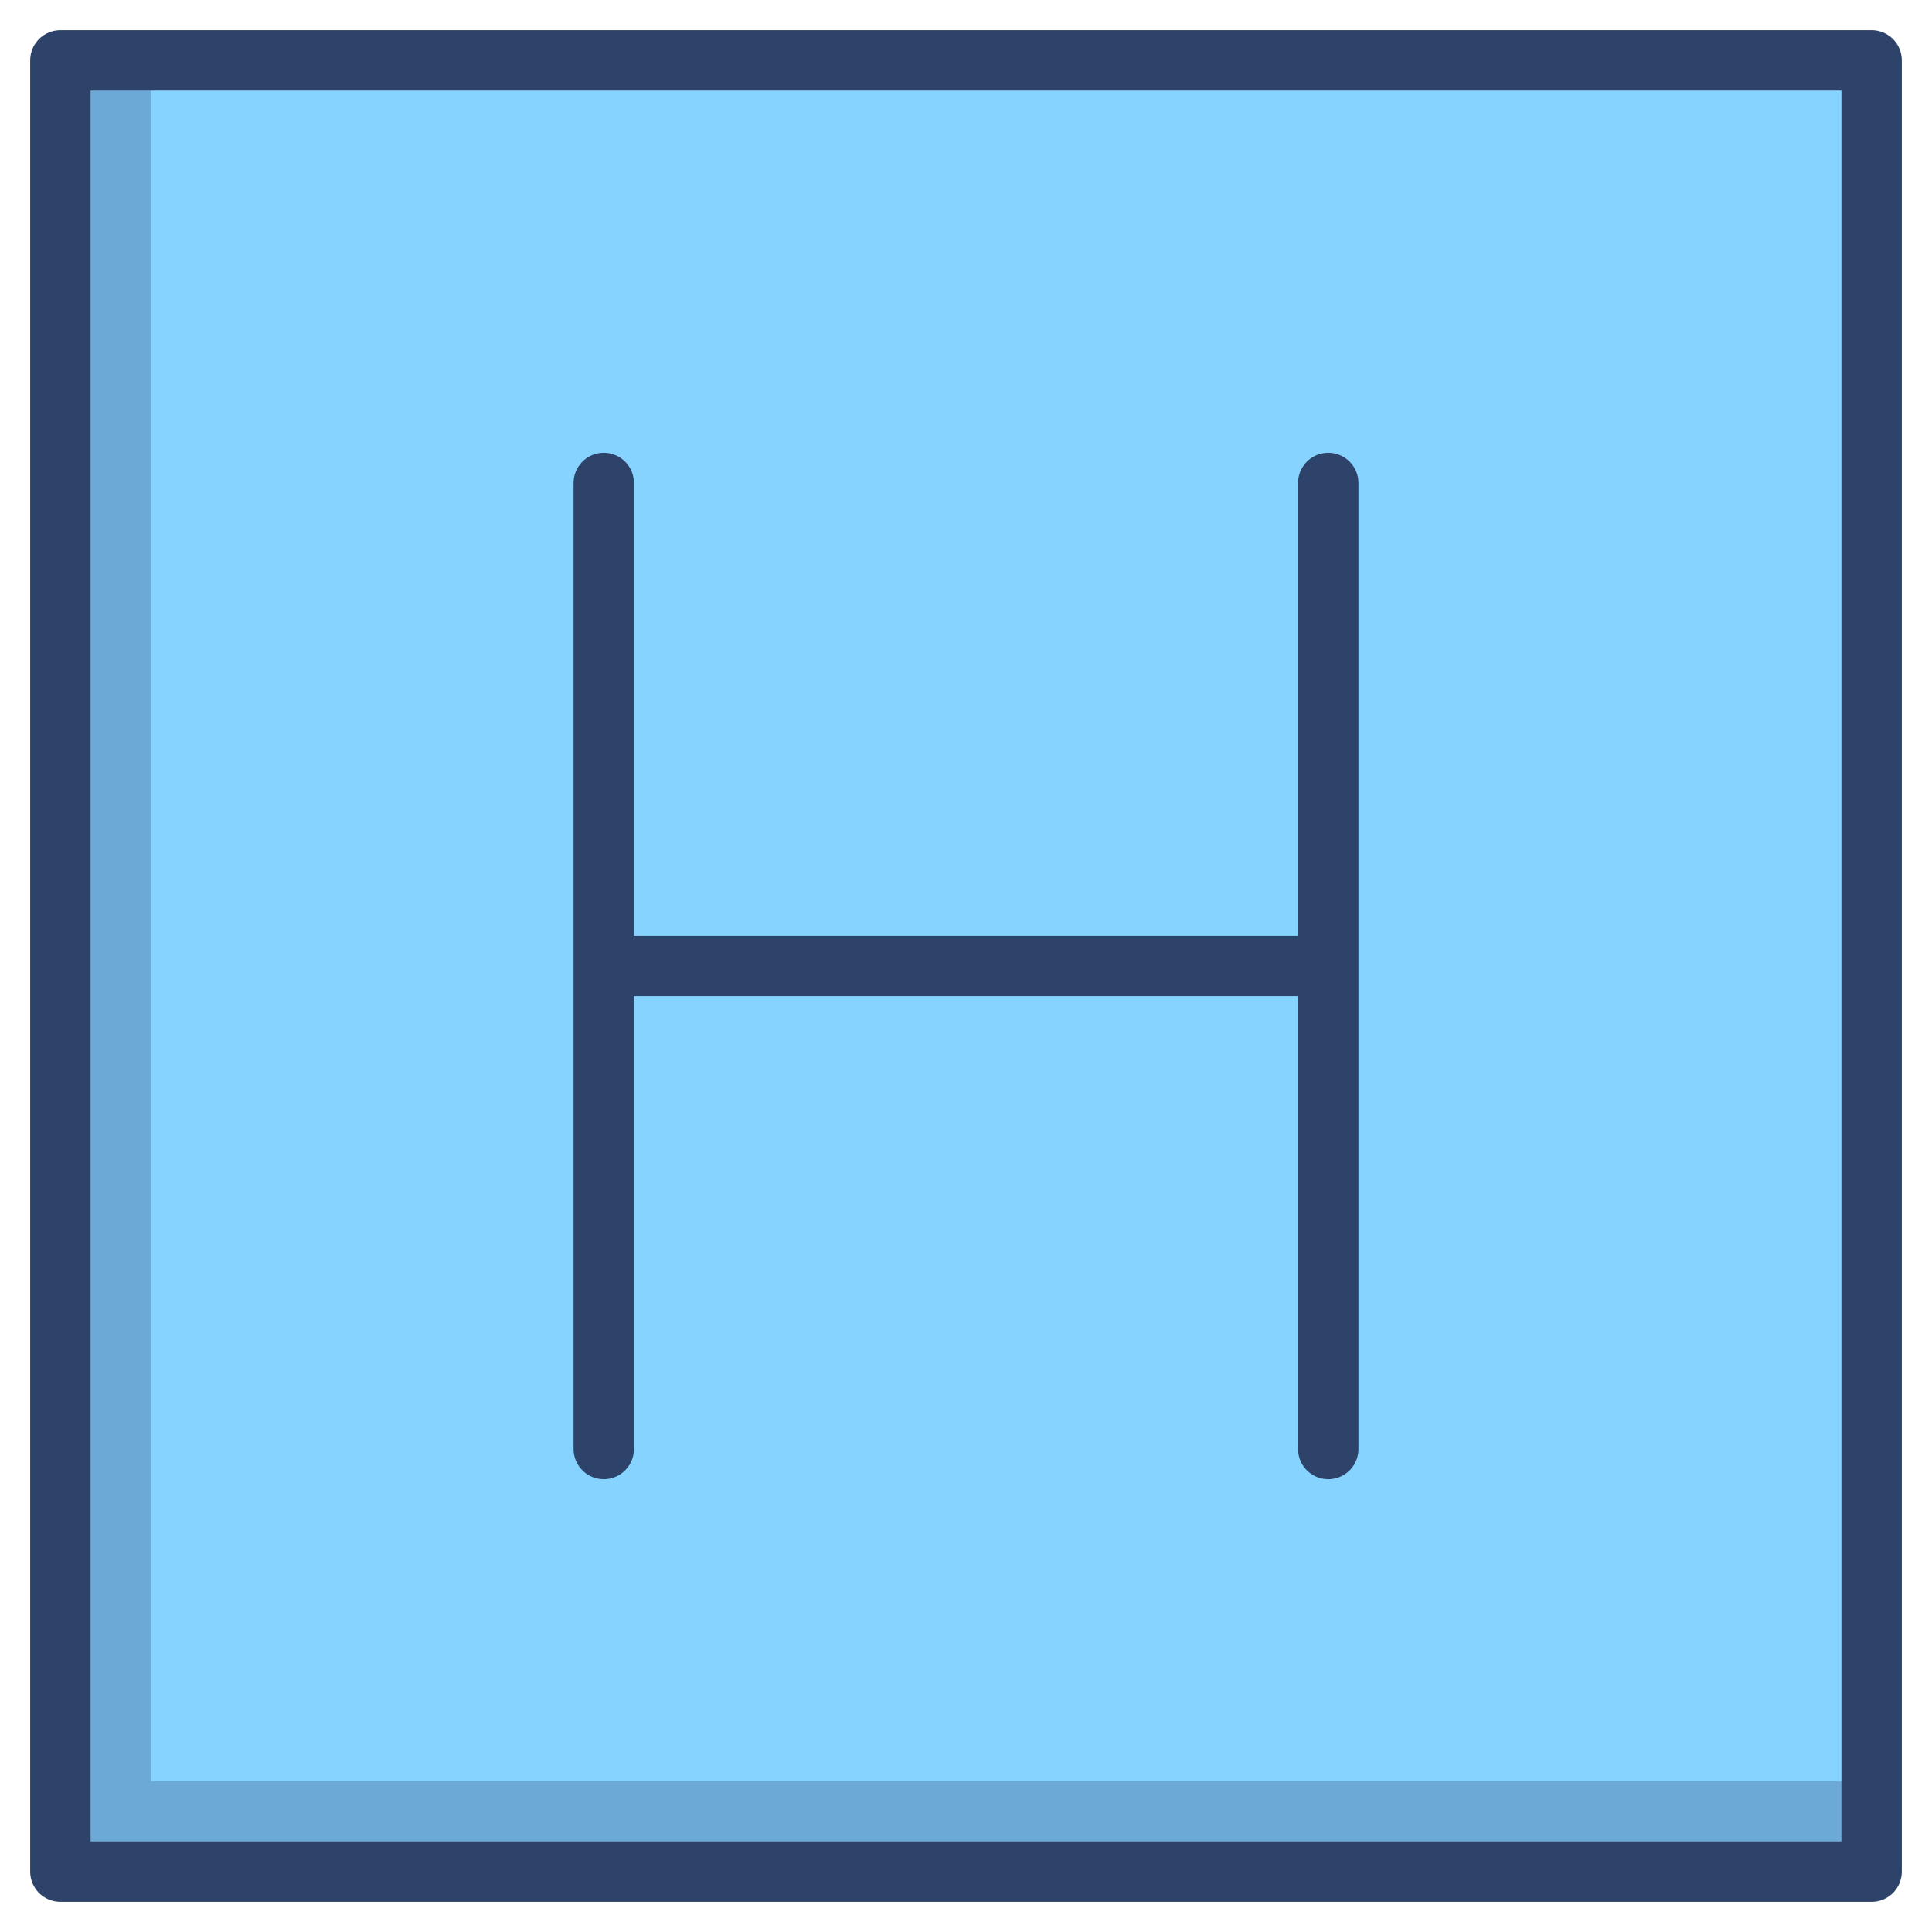 <svg xmlns="http://www.w3.org/2000/svg" viewBox="0 0 64 64" aria-labelledby="title" aria-describedby="desc"><path data-name="layer1" fill="#87d3ff" d="M2 2h60v60H2z"/><path data-name="opacity" fill="#000032" opacity=".2" d="M5 2H2v60h60v-3H5V2z"/><path data-name="stroke" fill="none" stroke="#2e4369" stroke-linecap="round" stroke-linejoin="round" stroke-width="2" d="M2 2h60v60H2zm18 14v32m24-32v32M20 32h24"/></svg>